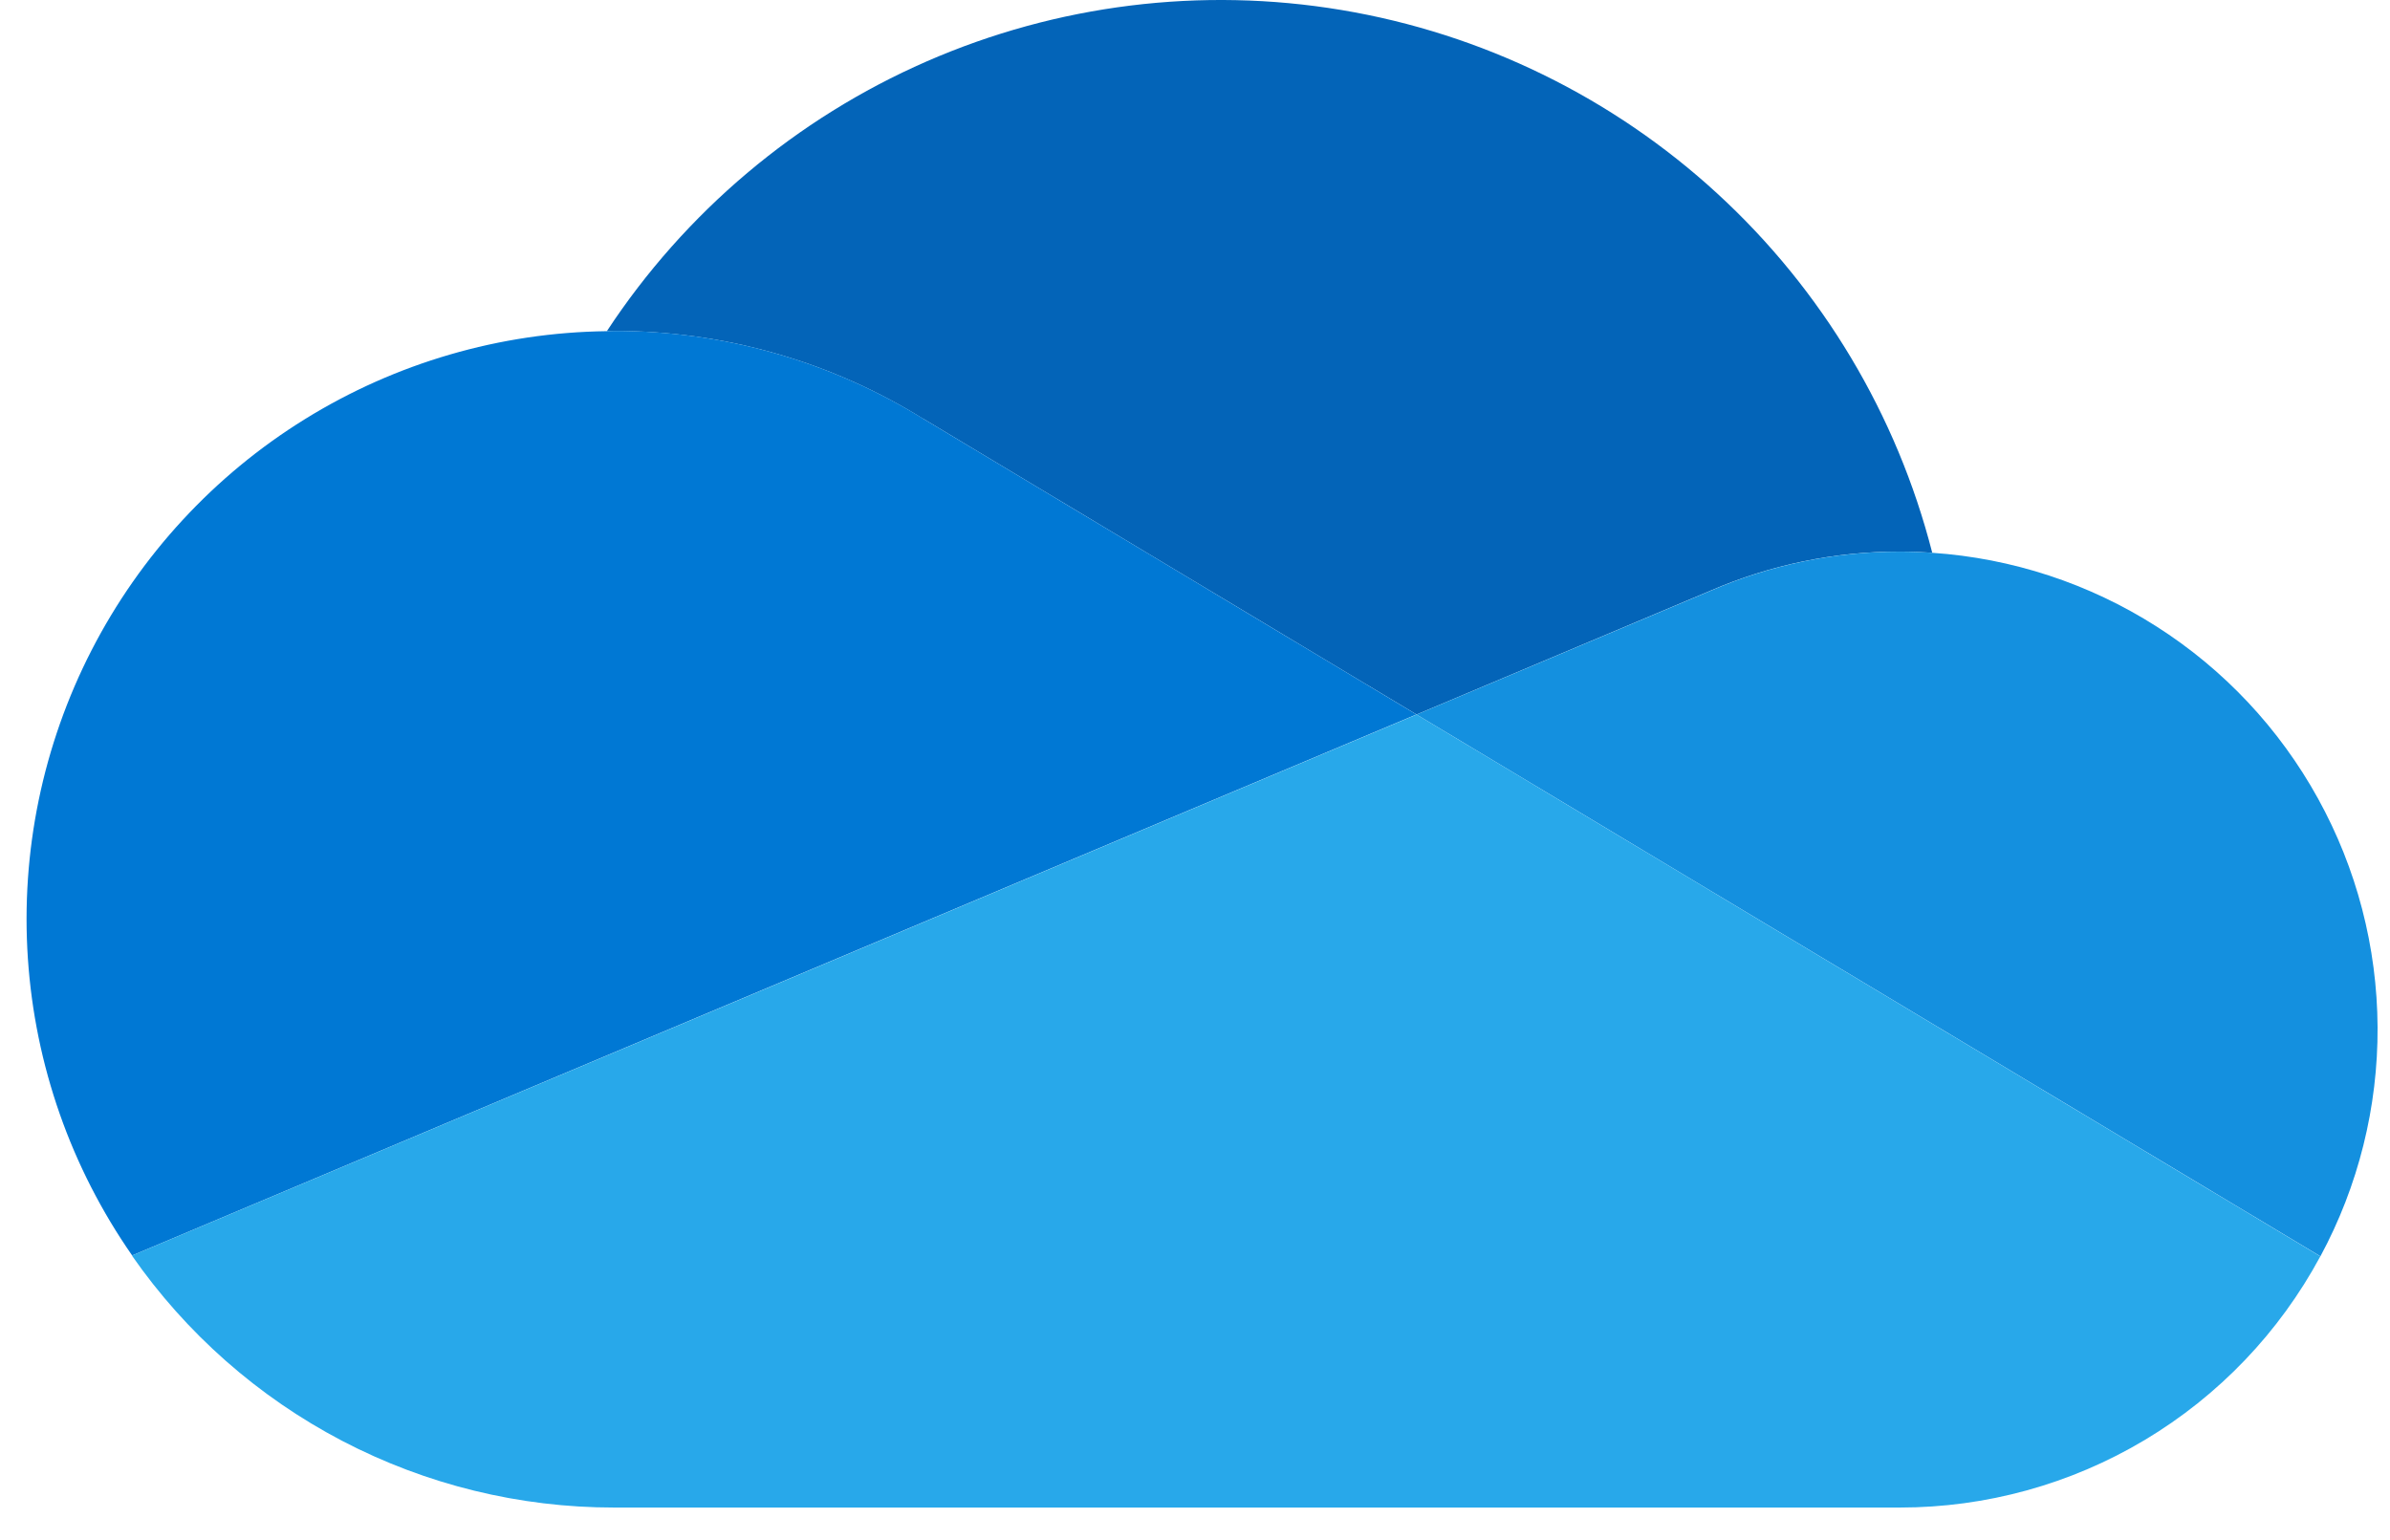<svg width="45" height="29" viewBox="0 0 45 29" fill="none" xmlns="http://www.w3.org/2000/svg">
<path d="M17.379 7.884V7.882L26.672 13.454L32.209 11.121C33.335 10.634 34.548 10.384 35.774 10.386C35.979 10.386 36.181 10.395 36.381 10.408C35.716 7.809 34.311 5.46 32.336 3.646C30.362 1.832 27.904 0.631 25.261 0.189C22.617 -0.253 19.902 0.084 17.446 1.157C14.99 2.23 12.899 3.995 11.426 6.236L11.567 6.232C13.62 6.229 15.634 6.801 17.379 7.884Z" fill="#0364B8"/>
<path d="M17.379 7.882C15.632 6.8 13.619 6.228 11.565 6.231L11.424 6.236C9.414 6.261 7.449 6.834 5.74 7.893C4.031 8.951 2.642 10.457 1.723 12.246C0.804 14.036 0.39 16.042 0.525 18.049C0.66 20.056 1.338 21.989 2.488 23.64L10.68 20.188L14.323 18.654L22.433 15.237L26.669 13.453L17.379 7.882Z" fill="#0078D4"/>
<path d="M36.381 10.409C36.179 10.395 35.976 10.387 35.774 10.387C34.548 10.386 33.335 10.636 32.211 11.123L26.672 13.455L28.278 14.417L33.541 17.573L35.837 18.949L43.69 23.656C44.404 22.331 44.774 20.847 44.766 19.341C44.758 17.835 44.373 16.355 43.645 15.037C42.918 13.719 41.872 12.604 40.603 11.796C39.334 10.987 37.882 10.51 36.381 10.409Z" fill="#1490DF"/>
<path d="M35.835 18.949L33.539 17.573L28.276 14.416L26.671 13.455L22.434 15.239L14.324 18.656L10.679 20.19L2.484 23.642C3.503 25.107 4.861 26.304 6.442 27.131C8.023 27.957 9.781 28.388 11.564 28.387H35.772C37.395 28.387 38.988 27.948 40.382 27.115C41.776 26.282 42.918 25.087 43.688 23.657L35.835 18.949Z" fill="#28A8EA"/>
</svg>

